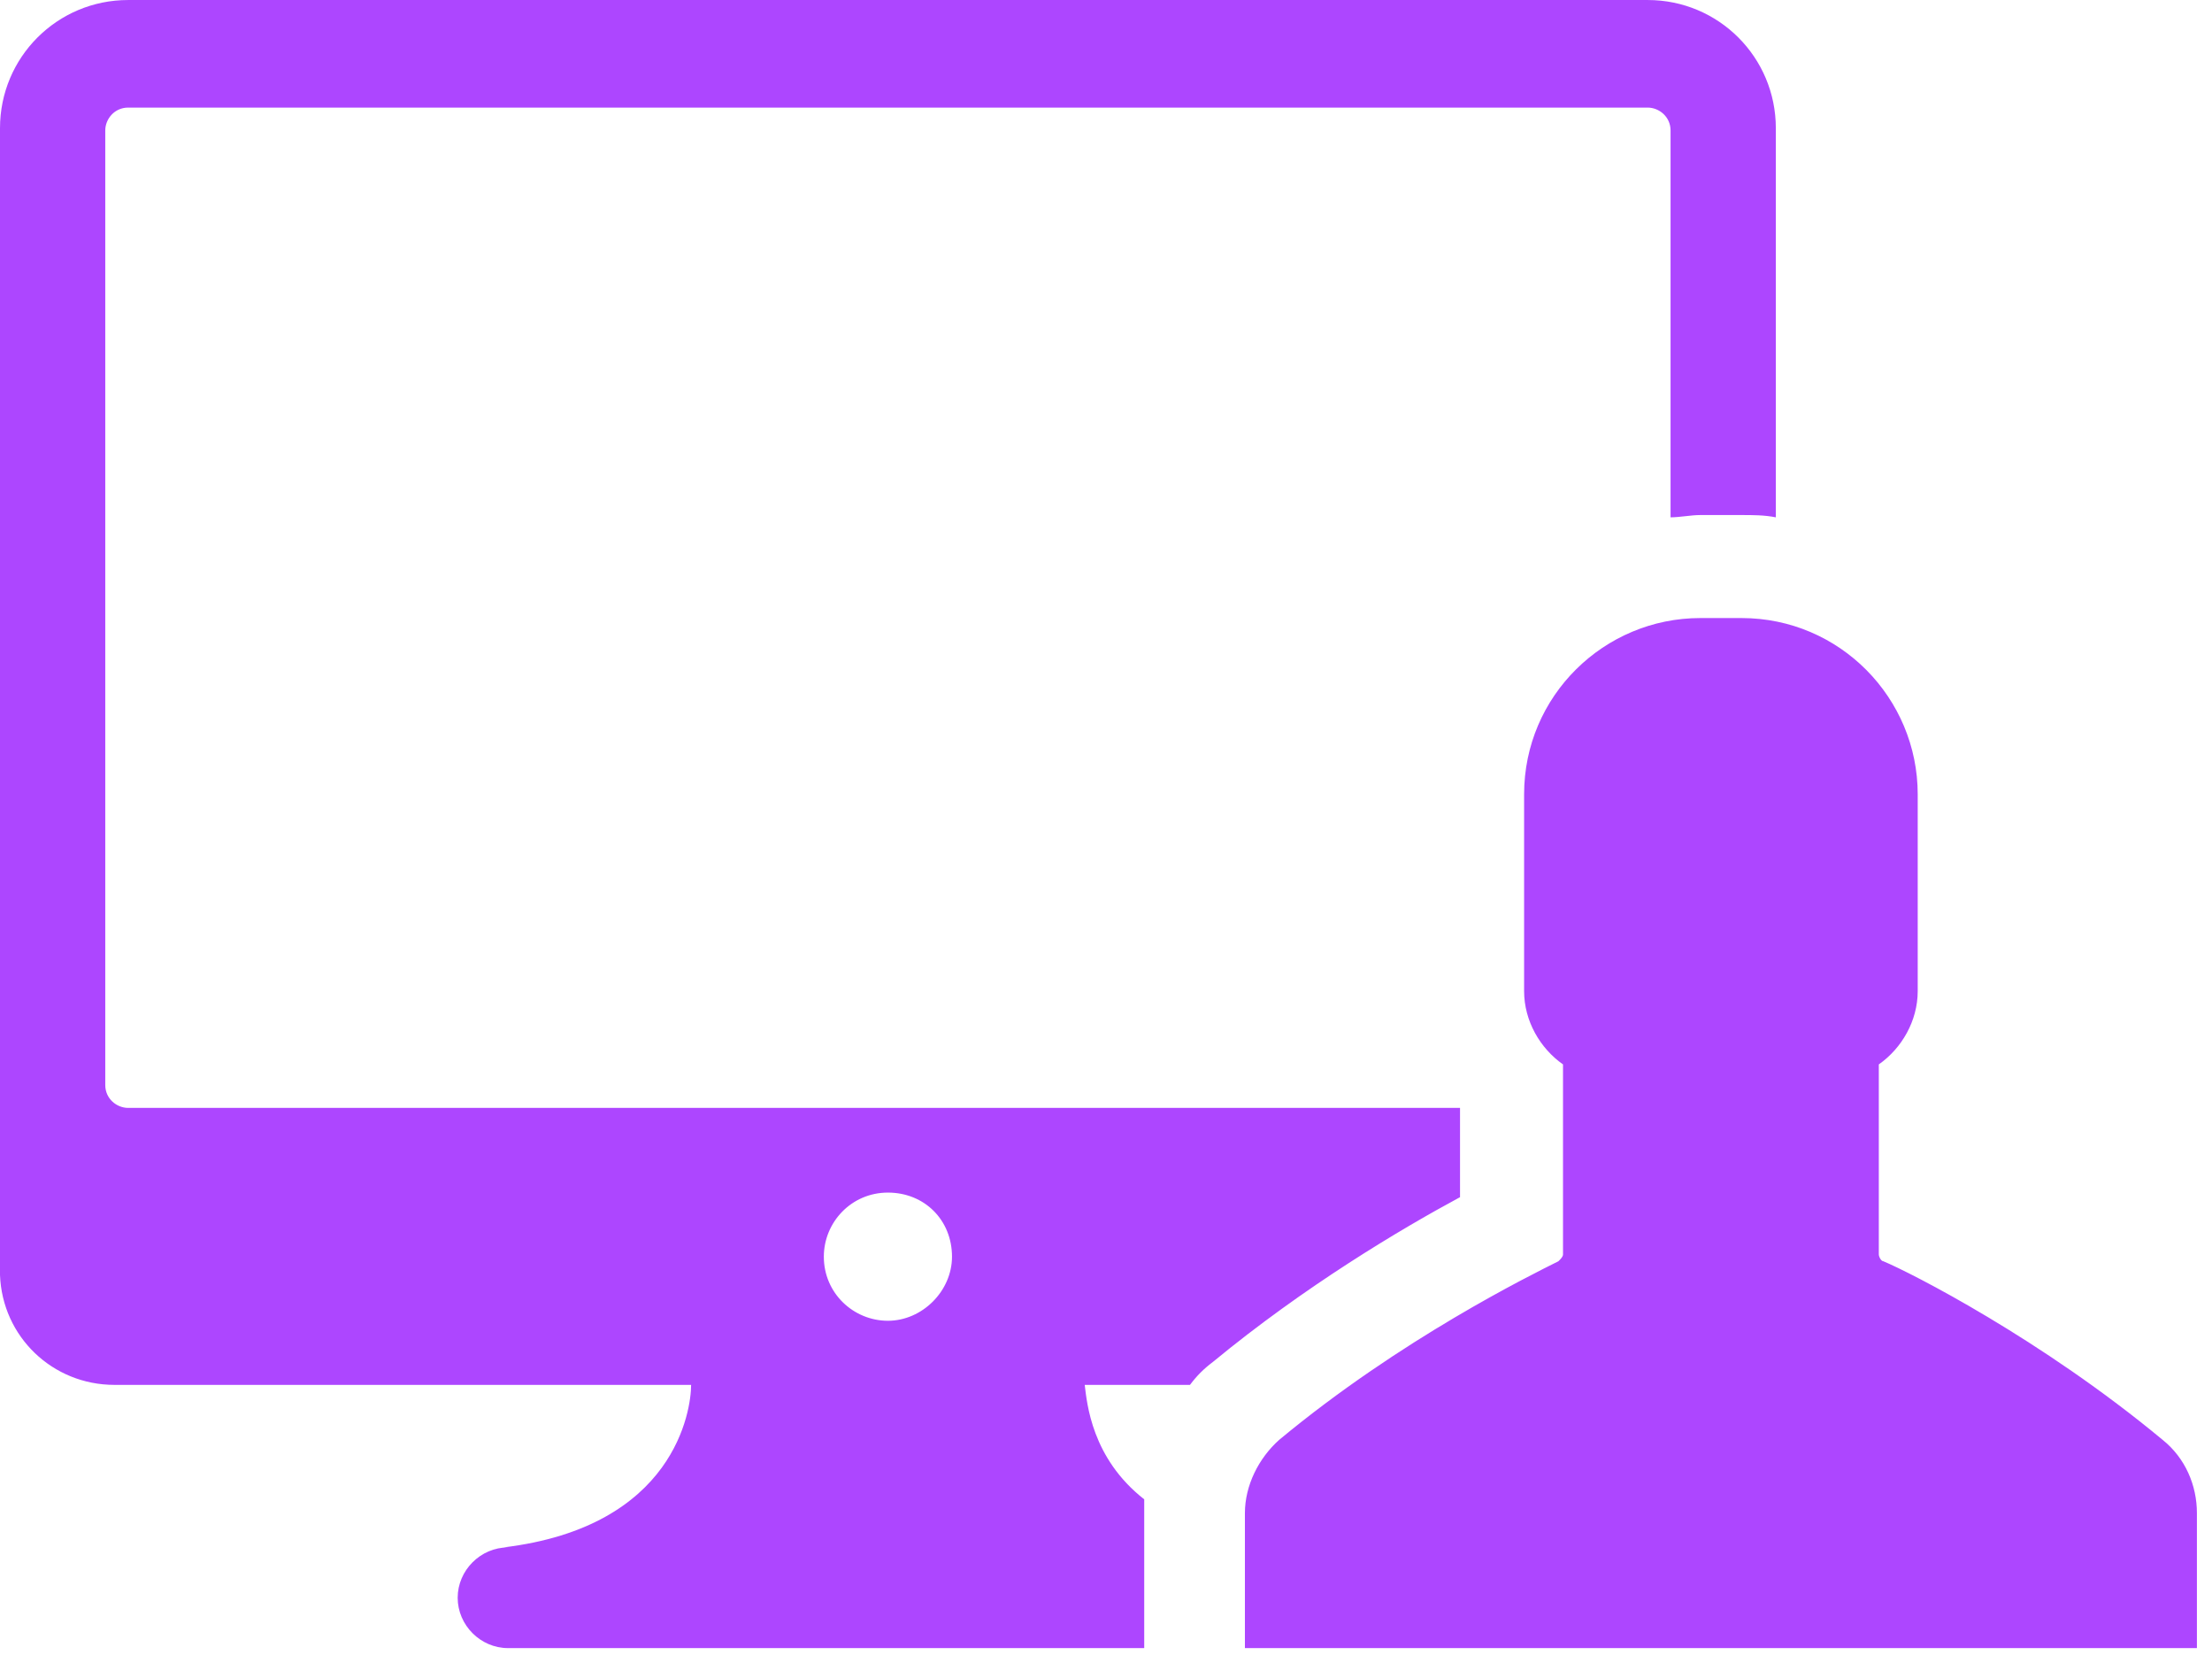 <svg width="119" height="89" viewBox="0 0 119 89" fill="none" xmlns="http://www.w3.org/2000/svg">
<g clip-path="url(#clip0_514_28)">
<g clip-path="url(#clip1_514_28)">
<path d="M78.669 59.587H6.894C6.279 59.587 5.663 59.095 5.663 58.356V7.018C5.663 6.403 6.156 5.787 6.894 5.787H88.641C89.256 5.787 89.872 6.279 89.872 7.018V27.824C90.364 27.824 90.98 27.701 91.472 27.701H93.688C94.304 27.701 94.919 27.701 95.535 27.824V6.895C95.535 3.079 92.457 0.001 88.641 0.001H6.894C3.078 0.001 0 3.079 0 6.895V68.574C0.123 71.898 2.832 74.484 6.156 74.484H37.18C37.18 75.838 36.318 82.117 27.085 83.225H27.331C25.854 83.225 24.622 84.456 24.622 85.933C24.622 87.41 25.854 88.641 27.331 88.641H61.556V80.639C58.724 78.423 58.478 75.469 58.355 74.484H64.018C64.388 73.991 64.757 73.622 65.249 73.252C70.174 69.19 75.345 66.112 78.546 64.388V59.587H78.669ZM47.767 71.036C45.921 71.036 44.32 69.559 44.32 67.589C44.32 65.743 45.798 64.142 47.767 64.142C49.737 64.142 51.215 65.62 51.215 67.589C51.215 69.436 49.614 71.036 47.767 71.036ZM116.341 77.438C117.572 78.423 118.188 79.9 118.188 81.378V88.641H66.973V81.378C66.973 79.9 67.712 78.423 68.82 77.438C75.345 72.021 82.362 68.574 83.839 67.835C83.963 67.712 84.086 67.589 84.086 67.466V57.248C82.855 56.386 81.993 54.909 81.993 53.308V42.721C81.993 37.427 86.302 33.241 91.472 33.241H93.688C98.982 33.241 103.168 37.55 103.168 42.721V53.308C103.168 54.909 102.306 56.386 101.075 57.248V67.466C101.075 67.589 101.198 67.835 101.321 67.835C102.799 68.451 109.816 72.021 116.341 77.438Z" fill="#AD46FF"/>
</g>
</g>
<defs>
<clipPath id="clip0_514_28">
<rect width="118.188" height="88.641" fill="white" transform="translate(0 0.001)"/>
</clipPath>
<clipPath id="clip1_514_28">
<rect width="118.188" height="88.641" fill="white" transform="translate(0 0.001)"/>
</clipPath>
</defs>
</svg>
